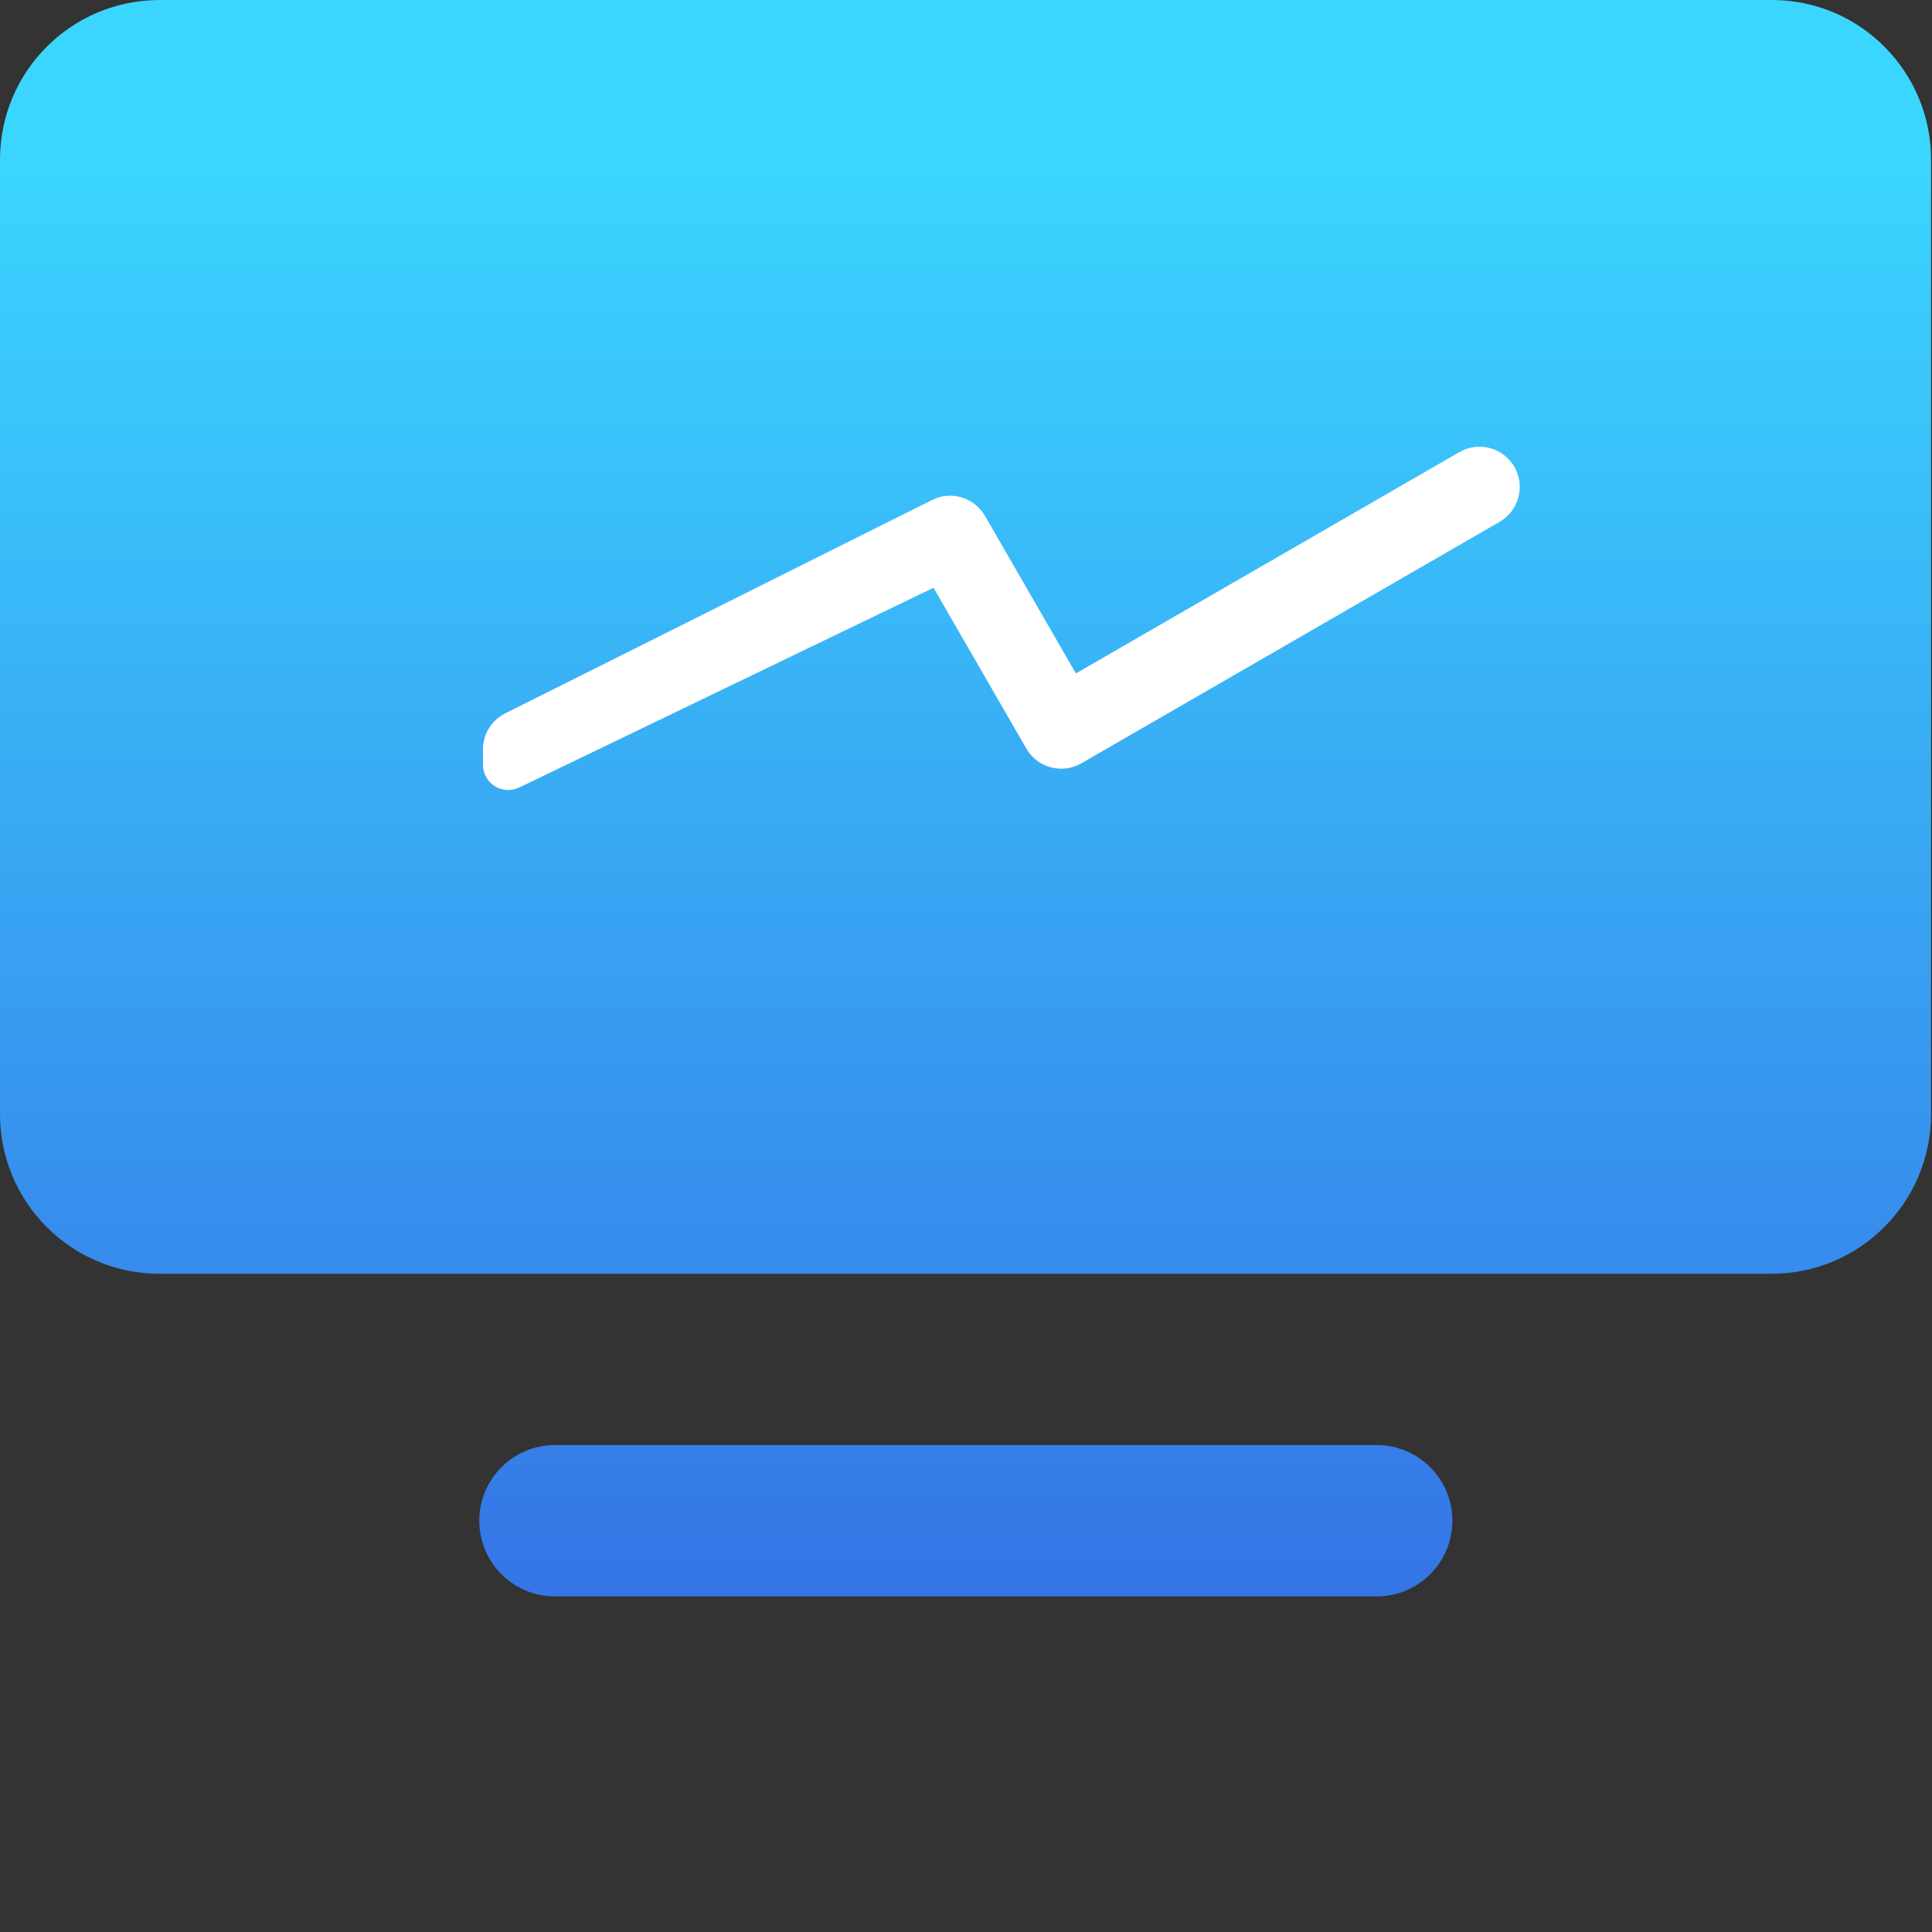 <?xml version="1.0" encoding="UTF-8"?>
<svg width="24px" height="24px" viewBox="0 0 24 24" version="1.1" xmlns="http://www.w3.org/2000/svg" xmlns:xlink="http://www.w3.org/1999/xlink">
    <rect x="0" y="0" width="24" height="24" fill="#333333" stroke="none"/>
    <title>矩形</title>
    <defs>
        <linearGradient x1="50%" y1="9.295%" x2="50%" y2="100%" id="linearGradient-1">
            <stop stop-color="#3BD6FF" offset="0%"></stop>
            <stop stop-color="#3575E6" offset="100%"></stop>
        </linearGradient>
    </defs>
    <g id="Page-1" stroke="none" stroke-width="1" fill="none" fill-rule="evenodd">
        <g id="0901映射管理" transform="translate(-18, -116)">
            <g id="分组-7" transform="translate(0, 43)">
                <g id="数据-" transform="translate(16, 69)">
                    <g id="数据未选择状态" transform="translate(2, 4)">
                        <path d="M22.011,0 L1.985,0 C0.887,0 0,0.887 0,1.985 L0,13.839 C0,14.937 0.887,15.824 1.985,15.824 L22.003,15.824 C23.101,15.824 23.988,14.937 23.988,13.839 L23.988,1.992 C23.995,0.895 23.108,0 22.011,0 Z M17.102,19.831 L6.893,19.831 C6.375,19.831 5.954,19.41 5.954,18.891 C5.954,18.372 6.375,17.951 6.893,17.951 L17.102,17.951 C17.621,17.951 18.042,18.372 18.042,18.891 C18.042,19.41 17.621,19.831 17.102,19.831 Z" id="运行未选择" fill="url(#linearGradient-1)" fill-rule="nonzero"></path>
                        <path d="M12.903,8.754 L18.403,8.755 C18.679,8.755 18.903,8.979 18.903,9.255 C18.903,9.531 18.679,9.755 18.403,9.755 L12.403,9.755 C12.127,9.755 11.903,9.531 11.903,9.255 L11.903,6.948 L6.206,6.524 C6.033,6.511 5.903,6.361 5.916,6.188 C5.919,6.14 5.933,6.095 5.957,6.054 L6.052,5.888 C6.147,5.724 6.326,5.628 6.515,5.639 L12.433,5.995 C12.697,6.01 12.903,6.229 12.903,6.494 L12.903,8.754 Z" id="形状结合" fill="#FFFFFF" transform="translate(12.409, 7.697) rotate(-30) translate(-12.409, -7.697) "></path>
                    </g>
                </g>
            </g>
        </g>
    </g>
</svg>